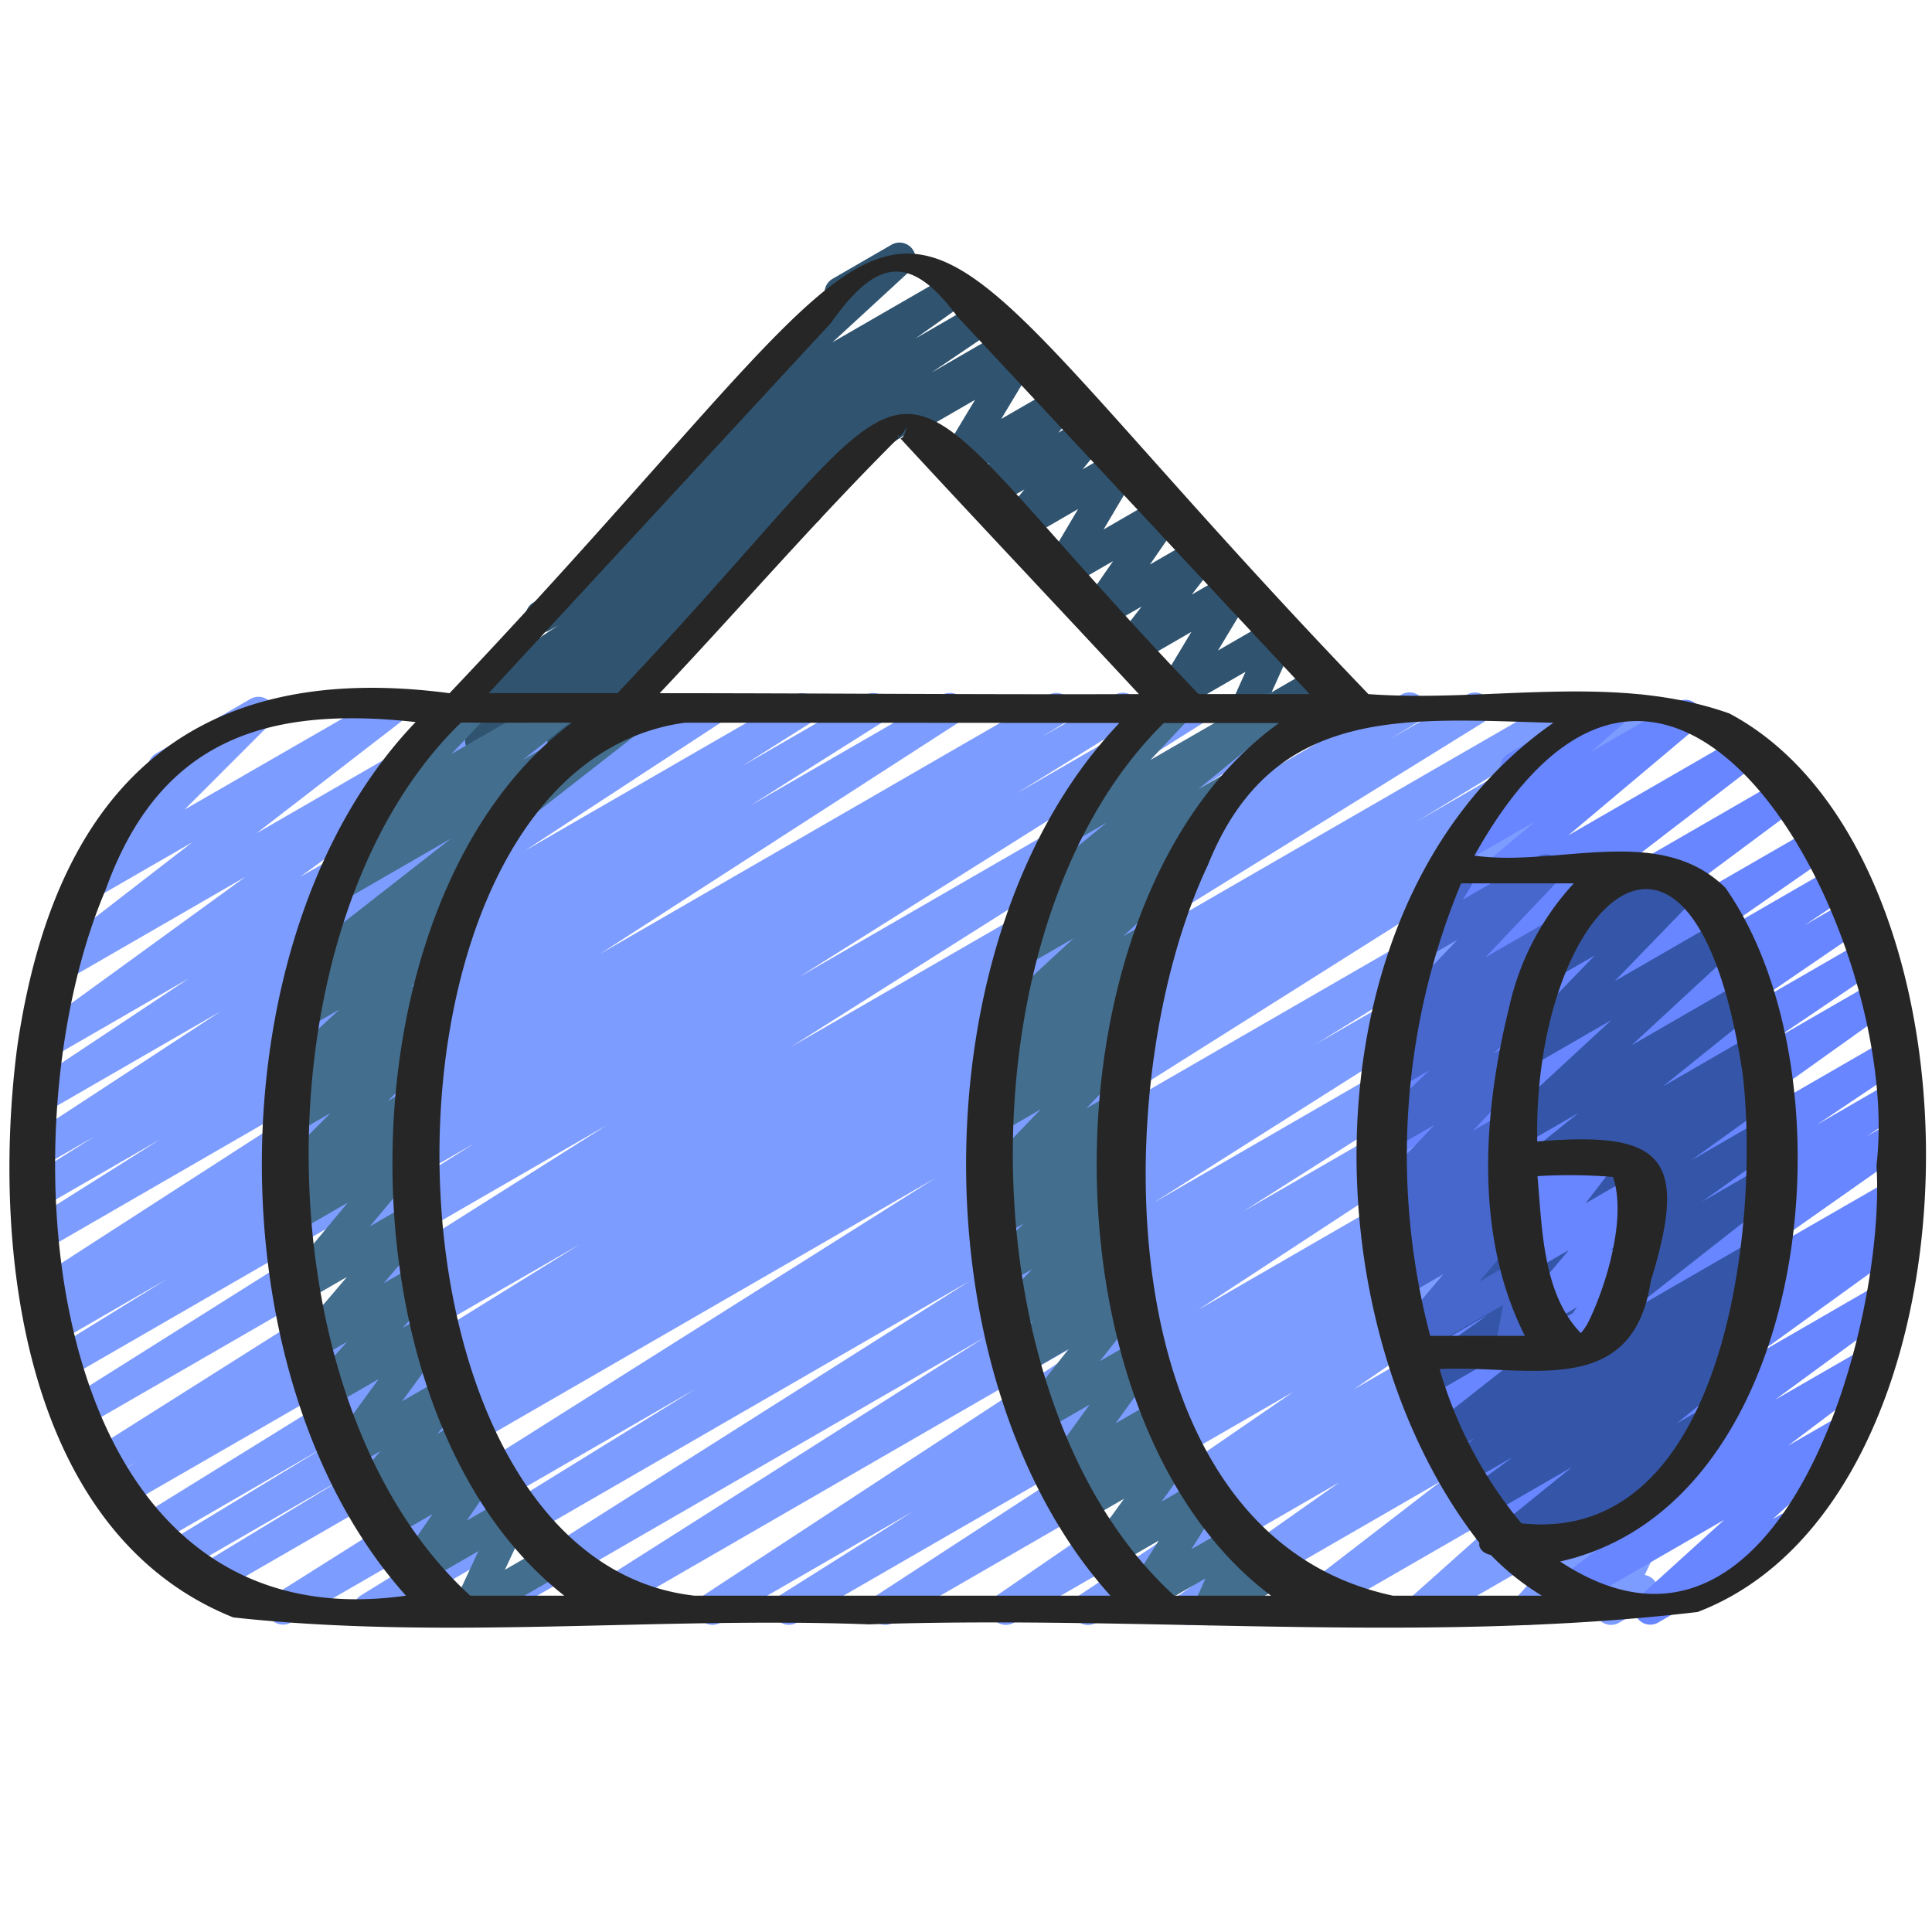 <svg id="icons" height="512" viewBox="0 0 60 60" width="512" xmlns="http://www.w3.org/2000/svg"><path d="m11.476 50.47a.5.5 0 0 1 -.263-.926l10.387-6.41-12.566 7.256a.5.5 0 0 1 -.516-.856l20.534-12.95-22.502 12.991a.5.5 0 0 1 -.509-.86l4.7-2.849-5.154 2.975a.5.5 0 0 1 -.51-.861l5.068-3.08-5.357 3.1a.5.5 0 0 1 -.514-.857l13.735-8.5-14.109 8.133a.5.5 0 0 1 -.509-.86l.849-.516-.846.489a.5.5 0 0 1 -.518-.856l15.968-10.089-16.179 9.341a.5.5 0 0 1 -.517-.855l12.582-7.921-12.582 7.263a.5.5 0 0 1 -.512-.858l3.564-2.2-3.342 1.932a.5.5 0 0 1 -.511-.859l.717-.441-.42.242a.5.5 0 0 1 -.522-.853l11.144-7.191-10.866 6.273a.5.5 0 0 1 -.516-.855l4.083-2.573-3.662 2.111a.5.5 0 0 1 -.517-.856l2.136-1.344-1.64.946a.5.5 0 0 1 -.523-.85l6.093-3.988-5.5 3.174a.5.5 0 0 1 -.526-.849l5.043-3.352-4.328 2.5a.5.5 0 0 1 -.543-.839l6.621-4.81-5.567 3.214a.5.5 0 0 1 -.556-.828l4.468-3.456-3.023 1.744a.5.5 0 0 1 -.6-.786l2.788-2.786a.521.521 0 0 1 -.469-.249.5.5 0 0 1 .183-.683l2.941-1.7a.5.5 0 0 1 .6.786l-2.651 2.652 6.142-3.54a.5.5 0 0 1 .556.828l-4.468 3.451 7.426-4.286a.5.5 0 0 1 .544.837l-6.62 4.807 9.785-5.647a.5.5 0 0 1 .526.848l-5.047 3.356 7.286-4.206a.5.5 0 0 1 .524.85l-6.089 3.982 8.373-4.834a.5.5 0 0 1 .516.855l-2.137 1.348 3.82-2.205a.5.5 0 0 1 .517.855l-4.089 2.581 5.952-3.437a.5.5 0 0 1 .521.853l-11.141 7.19 13.935-8.046a.5.5 0 0 1 .512.858l-.724.446 2.261-1.3a.5.5 0 0 1 .513.859l-3.562 2.2 5.294-3.056a.5.5 0 0 1 .517.856l-12.578 7.909 15.2-8.777a.5.5 0 0 1 .518.856l-15.969 10.091 18.967-10.95a.5.5 0 0 1 .509.861l-.872.528 2.409-1.39a.5.5 0 0 1 .513.858l-13.724 8.5 16.21-9.359a.5.5 0 0 1 .509.861l-5.07 3.081 6.72-3.882a.5.5 0 0 1 .509.86l-4.666 2.828 4.159-2.4a.5.5 0 0 1 .516.855l-20.547 12.958 20.033-11.564a.5.5 0 0 1 .512.858l-10.39 6.412 9.88-5.7a.5.5 0 0 1 .517.856l-15.408 9.754 14.893-8.6a.5.5 0 0 1 .517.855l-12.624 8.014 12.108-6.99a.5.5 0 0 1 .525.851l-14.042 9.2 13.52-7.806a.5.5 0 0 1 .517.856l-4.12 2.591 3.6-2.081a.5.5 0 0 1 .523.852l-7.865 5.122 7.344-4.24a.5.5 0 0 1 .534.844l-9.217 6.33 8.685-5.014a.5.5 0 0 1 .527.849l-3.738 2.478 3.217-1.858a.5.5 0 0 1 .538.841l-5.017 3.537 4.481-2.587a.5.5 0 0 1 .556.828l-4.628 3.567 4.074-2.351a.5.5 0 0 1 .583.8l-3.215 2.87 2.635-1.52a.5.5 0 0 1 .622.766l-1.444 1.608.824-.476a.5.5 0 0 1 .7.647l-.37.783a.5.5 0 0 1 .169.926l-.968.558a.5.5 0 0 1 -.7-.645l.285-.6-2.164 1.248a.5.5 0 0 1 -.622-.766l1.445-1.607-4.115 2.373a.5.5 0 0 1 -.583-.8l3.213-2.868-6.364 3.668a.5.5 0 0 1 -.556-.828l4.63-3.569-7.618 4.397a.5.5 0 0 1 -.538-.841l5.008-3.527-7.57 4.37a.5.5 0 0 1 -.526-.849l3.743-2.482-5.767 3.329a.5.5 0 0 1 -.533-.844l9.216-6.329-12.426 7.173a.5.5 0 0 1 -.522-.851l7.863-5.12-10.345 5.971a.5.5 0 0 1 -.516-.855l4.128-2.6-5.98 3.455a.5.5 0 0 1 -.524-.85l14.042-9.2-17.409 10.05a.5.5 0 0 1 -.518-.854l12.618-8.009-15.352 8.863a.5.5 0 0 1 -.518-.855l15.415-9.764-18.393 10.619a.5.5 0 0 1 -.25.07z" fill="#7d9cff"/><path d="m51.25 50.455a.5.5 0 0 1 -.336-.87l2.63-2.384-4.55 2.627a.5.5 0 0 1 -.551-.828l2.879-2.173-3.637 2.1a.5.5 0 0 1 -.546-.836l3.761-2.758-4.278 2.467a.5.5 0 0 1 -.543-.838l4.526-3.269-4.87 2.812a.5.5 0 0 1 -.528-.849l.8-.531-.778.448a.5.5 0 0 1 -.539-.842l4.863-3.42-4.934 2.847a.5.5 0 0 1 -.526-.849l1.184-.787-1.02.589a.5.5 0 0 1 -.529-.847l2.6-1.748-2.408 1.39a.5.5 0 0 1 -.54-.84l6.311-4.5-6.129 3.534a.5.5 0 0 1 -.53-.847l3.245-2.2-2.89 1.668a.5.5 0 0 1 -.533-.846l3.59-2.45-3.144 1.816a.5.5 0 0 1 -.528-.848l1.469-.982-.949.548a.5.5 0 0 1 -.535-.844l3.7-2.568-3.084 1.78a.5.5 0 0 1 -.549-.834l5.576-4.148-4.723 2.726a.5.5 0 0 1 -.555-.829l4.826-3.7-3.662 2.114a.5.5 0 0 1 -.572-.815l3.961-3.33-2.167 1.25a.5.5 0 0 1 -.58-.809l1.915-1.678a.513.513 0 0 1 -.185-.185.5.5 0 0 1 .183-.683l2.941-1.7a.5.5 0 0 1 .58.809l-.96.841 2.69-1.556a.5.5 0 0 1 .572.815l-3.959 3.329 5.347-3.087a.5.5 0 0 1 .554.829l-4.828 3.714 5.578-3.22a.5.5 0 0 1 .549.834l-5.579 4.149 6.046-3.489a.5.5 0 0 1 .535.844l-3.694 2.563 3.777-2.181a.5.5 0 0 1 .528.848l-1.474.985 1.376-.794a.5.5 0 0 1 .532.845l-3.586 2.449 3.483-2.011a.5.5 0 0 1 .53.846l-3.252 2.2 3.048-1.759a.5.5 0 0 1 .54.84l-6.309 4.5 6.1-3.519a.5.5 0 0 1 .529.848l-2.6 1.745 2.2-1.273a.5.5 0 0 1 .526.85l-1.194.793.732-.423a.5.5 0 0 1 .538.842l-4.859 3.419 4.322-2.488a.5.5 0 0 1 .529.848l-.8.535.183-.105a.5.5 0 0 1 .543.838l-4.524 3.266 3.7-2.138a.5.5 0 0 1 .546.836l-3.757 2.752 2.734-1.575a.5.5 0 0 1 .55.832l-2.877 2.168 1.576-.909a.5.5 0 0 1 .585.8l-2.63 2.384.219-.126a.5.5 0 1 1 .5.865l-4.277 2.474a.489.489 0 0 1 -.25.067z" fill="#6886ff"/><path d="m48.787 48.389a.5.5 0 0 1 -.326-.879l.22-.189-1.581.912a.5.5 0 0 1 -.566-.821l2.275-1.844-2.68 1.547a.5.5 0 0 1 -.547-.835l1.388-1.022-1.47.842a.5.5 0 0 1 -.54-.839l.844-.6-.792.457a.5.5 0 0 1 -.559-.826l4.676-3.674-4.791 2.772a.5.5 0 0 1 -.54-.84l2.381-1.7-1.849 1.069a.5.5 0 0 1 -.542-.839l2.643-1.9-.911.525a.5.5 0 0 1 -.541-.84l1.332-.948a.509.509 0 0 1 -.457-.216.5.5 0 0 1 .1-.672l3.061-2.461-1.714.99a.5.5 0 0 1 -.589-.8l3.328-3.076-2.477 1.429a.5.5 0 0 1 -.609-.78l2.57-2.656-1.194.688a.5.5 0 0 1 -.6-.787l1.067-1.06a.493.493 0 0 1 -.124-.144.5.5 0 0 1 .183-.683l1.892-1.089a.5.5 0 0 1 .6.787l-.2.2.96-.554a.5.5 0 0 1 .61.781l-2.57 2.655 3.265-1.884a.5.5 0 0 1 .589.8l-3.328 3.075 3.462-2a.5.5 0 0 1 .563.822l-3.057 2.458 2.839-1.64a.5.5 0 0 1 .54.839l-.931.664.531-.306a.5.5 0 0 1 .542.839l-2.642 1.9 2.186-1.262a.5.5 0 0 1 .54.84l-2.379 1.7 1.836-1.06a.5.5 0 0 1 .559.826l-4.675 3.67 3.923-2.265a.5.5 0 0 1 .54.84l-.845.6.037-.022a.5.5 0 0 1 .547.835l-1.39 1.023.382-.221a.5.5 0 0 1 .566.821l-2.275 1.844.738-.426a.5.5 0 0 1 .577.812l-1.518 1.309a.5.5 0 0 1 -.062.824l-2.771 1.6a.49.49 0 0 1 -.25.065z" fill="#3556a8"/><path d="m38.4 23.21a.5.5 0 0 1 -.456-.705l.737-1.642-2.043 1.18a.5.5 0 0 1 -.678-.69l1.04-1.729-1.7.983a.5.5 0 0 1 -.646-.739l.8-1.031-1.175.678a.5.5 0 0 1 -.661-.717l.949-1.371-1.454.839a.5.5 0 0 1 -.679-.688l1.047-1.768-1.728 1a.5.5 0 0 1 -.638-.749l.7-.862-1.02.589a.5.5 0 0 1 -.628-.76l.565-.654-.817.472a.5.5 0 0 1 -.679-.691l1.044-1.737-1.78 1.029a.5.5 0 1 1 -.5-.865l3.46-2a.5.5 0 0 1 .679.69l-1.044 1.738 1.71-.987a.5.5 0 0 1 .628.76l-.566.654.818-.471a.5.5 0 0 1 .63.108.5.5 0 0 1 .007.641l-.7.86 1.019-.588a.5.5 0 0 1 .679.688l-1.047 1.768 1.728-1a.5.5 0 0 1 .661.717l-.949 1.371 1.454-.839a.5.5 0 0 1 .646.74l-.8 1.032 1.177-.679a.5.5 0 0 1 .677.69l-1.041 1.727 1.7-.982a.5.5 0 0 1 .707.637l-.742 1.643 1.4-.81a.5.5 0 0 1 .5.866l-2.743 1.584a.5.5 0 0 1 -.248.07z" fill="#305470"/><path d="m14.943 23.5a.5.5 0 0 1 -.289-.908l1.353-.958-1.618.933a.5.5 0 0 1 -.526-.849l3.47-2.293-.271.155a.5.5 0 0 1 -.529-.847l2.919-1.97a.5.5 0 0 1 -.263-.906l2.88-2.047a.5.5 0 0 1 -.213-.852l3.859-3.558a.407.407 0 0 1 -.04-.059.5.5 0 0 1 .182-.683l1.83-1.058a.5.5 0 0 1 .589.8l-2.42 2.228 3.668-2.117a.5.5 0 0 1 .54.84l-1.633 1.161 1.924-1.112a.5.5 0 0 1 .53.847l-1.955 1.323 2.241-1.294a.5.5 0 0 1 .525.85l-6.417 4.241a.49.49 0 0 1 .21.184.5.5 0 0 1 -.132.678l-2.776 1.971a.5.5 0 0 1 .178.854l-2.8 2.439c.01.015.02.03.028.045a.5.5 0 0 1 -.182.683l-2.063 1.19a.5.5 0 0 1 -.578-.809l1.042-.909-3.013 1.74a.491.491 0 0 1 -.25.067z" fill="#305470"/><path d="m14.567 50.477a.5.5 0 0 1 -.453-.712l.744-1.594-1.764 1.018a.5.5 0 0 1 -.662-.715l1-1.454-1.352.78a.5.5 0 0 1 -.607-.782l.246-.252-.173.1a.5.5 0 0 1 -.63-.758l.9-1.043-.866.5a.5.5 0 0 1 -.622-.1.5.5 0 0 1 -.032-.629l1.464-2.008-1.471.849a.5.5 0 0 1 -.622-.767l1.115-1.241-.878.507a.5.5 0 0 1 -.629-.757l1.5-1.762-1.213.7a.5.5 0 0 1 -.634-.753l1.872-2.255-1.46.842a.5.5 0 0 1 -.585-.8l.459-.414a.5.5 0 0 1 -.529-.822l1.577-1.586-.952.549a.5.5 0 0 1 -.578-.809l.611-.533a.5.5 0 0 1 -.521-.833l1.718-1.591-.882.508a.5.5 0 0 1 -.563-.822l.609-.489a.514.514 0 0 1 -.428-.221.5.5 0 0 1 .107-.673l4.626-3.615-3.326 1.92a.5.5 0 0 1 -.56-.825l1.5-1.184-.079.049a.5.5 0 0 1 -.613-.776l1.892-2a.493.493 0 0 1 -.075-.1.5.5 0 0 1 .183-.683l1.46-.842a.5.5 0 0 1 .613.776l-.985 1.041 3.148-1.816a.5.5 0 0 1 .56.825l-1.5 1.181 3.473-2.006a.5.5 0 0 1 .558.826l-5.358 4.183a.5.5 0 0 1 .208.878l-.883.71a.5.5 0 0 1 .257.861l-1.72 1.594.535-.308a.5.5 0 0 1 .578.809l-.7.612a.507.507 0 0 1 .485.187.5.5 0 0 1 -.042.657l-1.575 1.585.748-.431a.5.5 0 0 1 .585.8l-.509.459a.5.5 0 0 1 .5.808l-1.88 2.257 1.3-.752a.5.5 0 0 1 .63.757l-1.5 1.759 1.083-.622a.5.5 0 0 1 .622.767l-1.116 1.242.791-.456a.5.5 0 0 1 .654.728l-1.463 2.007 1.36-.786a.5.5 0 0 1 .63.758l-.9 1.044.789-.455a.5.5 0 0 1 .608.782l-.249.254.109-.062a.5.5 0 0 1 .662.716l-1 1.454 1.229-.71a.5.5 0 0 1 .7.644l-.745 1.594 1.322-.763a.5.5 0 0 1 .635.115l1.011 1.226.214-.124a.5.5 0 1 1 .5.867l-.581.335a.5.5 0 0 1 -.636-.115l-1.01-1.227-2.33 1.345a.5.5 0 0 1 -.239.068z" fill="#436e8e"/><path d="m37.554 50.476a.5.5 0 0 1 -.456-.7l.341-.758-1.693.977a.5.5 0 0 1 -.673-.7l.912-1.449-1.44.832a.5.5 0 0 1 -.655-.726l1.017-1.406-1.271.733a.5.5 0 0 1 -.644-.124.5.5 0 0 1 .032-.654l.427-.446-.339.2a.5.5 0 0 1 -.655-.725l1.382-1.908-1.442.831a.5.5 0 0 1 -.642-.742l1.437-1.82-1.32.762a.5.5 0 0 1 -.607-.783l.821-.838-.5.287a.5.5 0 0 1 -.611-.78l1.081-1.123-.7.4a.5.5 0 0 1 -.6-.788l1.031-1.027-.569.328a.5.5 0 0 1 -.586-.8l.477-.433a.509.509 0 0 1 -.591-.151.5.5 0 0 1 .034-.656l1.767-1.836-1.138.658a.5.5 0 0 1 -.577-.812l.53-.456a.5.5 0 0 1 -.437-.864l1.078-.948-.3.172a.5.5 0 0 1 -.588-.8l2.454-2.263-1.4.81a.5.5 0 0 1 -.553-.83l.781-.6a.5.5 0 0 1 -.35-.886l2.555-2.09-1.035.6a.5.5 0 0 1 -.616-.774l1.983-2.129a.549.549 0 0 1 -.089-.112.5.5 0 0 1 .184-.684l1.461-.841a.5.5 0 0 1 .616.773l-1.149 1.223 3.471-2a.5.5 0 0 1 .567.819l-2.554 2.09.856-.494a.5.5 0 0 1 .554.83l-1.48 1.13a.487.487 0 0 1 .251.18.5.5 0 0 1 -.063.664l-2.451 2.259.763-.439a.5.5 0 0 1 .58.808l-1.074.944.011-.006a.5.5 0 0 1 .576.811l-.636.548a.5.5 0 0 1 .4.846l-1.768 1.836.924-.533a.5.5 0 0 1 .586.8l-.523.475a.5.5 0 0 1 .485.837l-1.03 1.026.449-.259a.5.5 0 0 1 .61.78l-1.081 1.124.6-.348a.5.5 0 0 1 .607.782l-.82.838.412-.238a.5.5 0 0 1 .643.742l-1.439 1.821 1.213-.7a.5.5 0 0 1 .655.726l-1.38 1.906 1.335-.77a.5.5 0 0 1 .611.778l-.428.447.274-.157a.5.5 0 0 1 .655.725l-1.018 1.407 1.164-.672a.5.5 0 0 1 .673.7l-.909 1.45 1.286-.742a.5.5 0 0 1 .706.638l-.342.758.691-.4a.5.5 0 0 1 .542.028l1.362.981a.5.5 0 0 1 .492.87l-.272.157a.494.494 0 0 1 -.542-.027l-1.365-.976-1.758 1.008a.5.5 0 0 1 -.246.068z" fill="#436e8e"/><path d="m48.684 42.385a.5.5 0 0 1 -.41-.788l.7-1-.931.537a.5.5 0 0 1 -.633-.755l1.313-1.558-1.164.671a.5.5 0 0 1 -.646-.737l.8-1.037-.367.211a.5.5 0 0 1 -.73-.576l.179-.6a.492.492 0 0 1 -.191-.188.5.5 0 0 1 .183-.682l.494-.285a.5.5 0 0 1 .73.575l-.079.265 1.459-.841a.5.5 0 0 1 .646.737l-.8 1.039 1.454-.839a.5.5 0 0 1 .633.755l-1.31 1.556.426-.246a.5.5 0 0 1 .66.72l-.939 1.332a.5.5 0 0 1 .088.906l-1.317.76a.493.493 0 0 1 -.248.068z" fill="#6886ff"/><path d="m46.922 42.479a.5.5 0 0 1 -.492-.589l.248-1.363-2.709 1.564a.5.5 0 0 1 -.632-.755l1.491-1.767-1.236.713a.5.5 0 0 1 -.6-.789l.846-.832-.43.247a.5.5 0 0 1 -.587-.8l.446-.406a.5.5 0 0 1 -.568-.8l1.849-1.967-1.249.72a.5.5 0 0 1 -.6-.794l1.692-1.621-.964.556a.5.5 0 0 1 -.571-.817l.8-.668-.024.013a.5.5 0 0 1 -.613-.777l2.238-2.357-1.007.582a.5.5 0 0 1 -.678-.692l.791-1.309a.55.55 0 0 1 -.077-.1.5.5 0 0 1 .184-.684l.672-.387a.5.5 0 0 1 .678.692l-.389.645 2.322-1.337a.5.5 0 0 1 .612.777l-2.237 2.356 2.1-1.211a.5.5 0 0 1 .57.817l-1.084.9a.485.485 0 0 1 .409.2.5.5 0 0 1 -.054.662l-1.691 1.621.6-.348a.5.5 0 0 1 .615.775l-1.85 1.969 1-.578a.5.5 0 0 1 .587.8l-.491.448a.5.5 0 0 1 .483.839l-.844.83.322-.185a.5.5 0 0 1 .632.755l-1.487 1.773 1.167-.673a.5.5 0 0 1 .742.522l-.248 1.362.193-.11a.5.5 0 0 1 .5.865l-1.127.651a.5.5 0 0 1 -.25.062z" fill="#4767cc"/><g fill="#262626"><path d="m7.243 50.23c6.51.715 13.188-.031 19.741.216 8.562-.291 17.259.62 25.737-.384 9.2-3.514 9.367-23.457.984-27.906-3.578-1.266-7.485-.328-11.208-.6-17.412-18.115-11.164-18.356-28.536-.028-8.219-1.086-12.305 3.172-13.432 11.03-.79 6.164.151 15.042 6.714 17.672zm7.363-.675c-6.606-6.005-6.683-20.924-.288-27.116 1.148.012 2.3 0 3.444.006-7.337 5.469-7.447 21.464-.238 27.11zm13.325-35.989a.93.93 0 0 0 .241-.351c-.072.322-.15.4-.21.4 2.446 2.649 4.947 5.29 7.407 7.941-4.959.018-9.941-.029-14.883-.028 2.5-2.647 4.837-5.362 7.424-7.939-.052-.054-.057-.14.021-.023zm-6.364 35.989c-10.414-1.173-10.6-25.7-.3-27.11q6.753 0 13.5.007c-6.267 6.548-6.34 20.379-.282 27.103zm14.9 0c-6.588-6.011-6.668-20.873-.324-27.1q1.789 0 3.58 0c-7.441 5.333-7.577 21.6-.251 27.1zm6.793 0c-8.933-1.9-8.919-15.974-5.754-22.677 2.01-5.029 6.19-4.549 10.737-4.431-7.69 5.353-7.743 18.48-2.3 25.467-.032.155.1.324.356.377a7.883 7.883 0 0 0 1.585 1.264zm3.989-2.246a13.138 13.138 0 0 1 -2.54-4.792c2.706-.136 5.993.978 6.557-2.729 1.187-3.852.4-4.67-3.526-4.338-.141-7.3 4.842-12.219 6.378-2.114.551 4.564-.479 14.664-6.866 13.973zm2.057-6.209a1.757 1.757 0 0 1 -.212.3c-1.186-1.223-1.2-3.245-1.346-4.874a16.585 16.585 0 0 1 2.344.025c.431 1.23-.192 3.361-.786 4.549zm-2.442-9.8c-.809 3.28-1.08 7.079.494 10.187h-2.942a22.027 22.027 0 0 1 .96-14.054h3.5a8.306 8.306 0 0 0 -2.012 3.867zm11.412 4.9c.314 5-2.976 16.8-9.826 12.294 7.89-1.775 9.2-15.138 5.134-20.923-2.044-2.02-5.221-.628-7.794-1 6.181-11.066 13.324 2.567 12.486 9.623zm-32.476-26.163c1.376-1.943 2.429-2.243 3.929-.209l10.943 11.727h-3.449c-11.018-11.5-7.043-11.687-18.044-.03q-2 0-4 0zm-22.522 17.602c1.675-4.682 5.01-5.725 9.63-5.215-6.285 6.549-6.347 20.4-.3 27.131-11.321 1.593-12.599-14.255-9.33-21.916z"/><path d="m27.962 13.614a.405.405 0 0 0 -.031-.048l-.021.022a.077.077 0 0 0 .052.026z"/></g></svg>